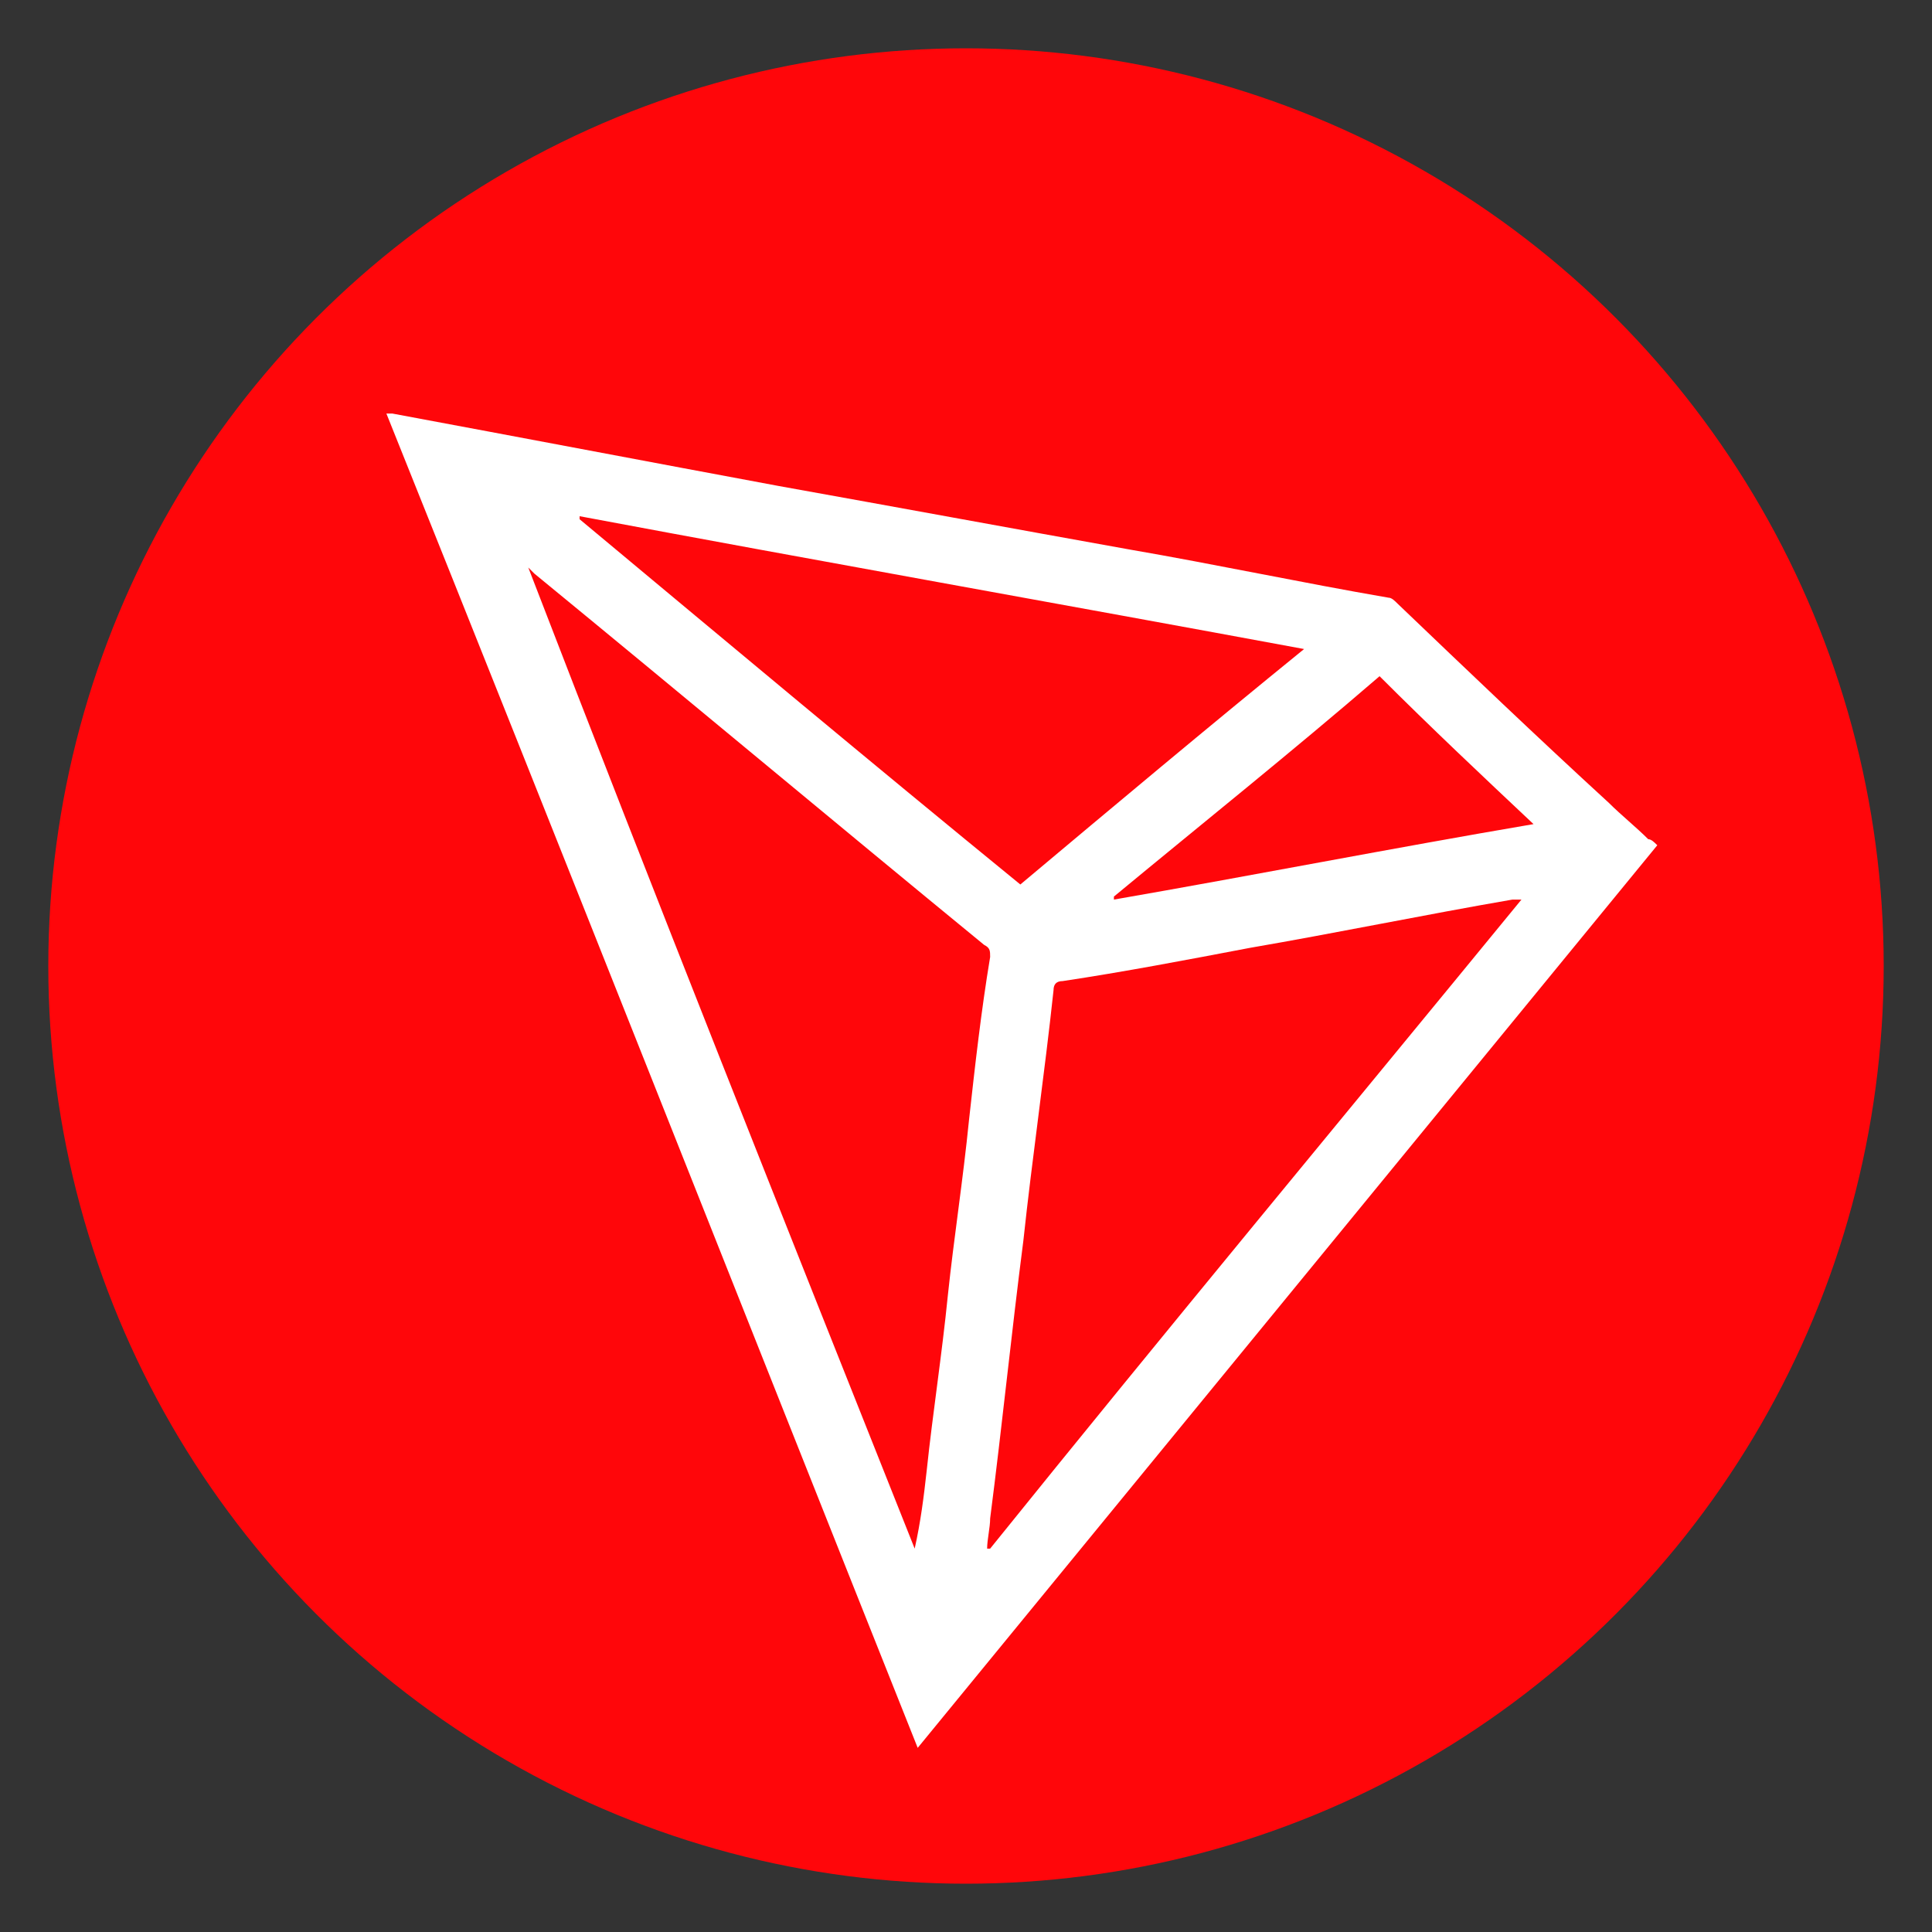 <svg xmlns="http://www.w3.org/2000/svg" viewBox="0 0 64 64"><rect x="0" y="0" width="64" height="64" fill="#333333" stroke="none"/><circle cx="32" cy="32" r="30.4" fill="#ff060a"/><path d="M54.9 28c-8.2 10-16.3 19.9-24.5 29.9-5.9-14.8-11.7-29.5-17.6-44.2h.2c4.3.8 8.5 1.6 12.8 2.4 3.9.7 7.7 1.4 11.6 2.1 2.9.5 5.7 1.1 8.6 1.6.1 0 .2.1.3.2 2.3 2.2 4.6 4.4 7 6.6.4.4.9.8 1.3 1.2.1 0 .2.1.3.2zM30.3 51.3c.2-.9.3-1.7.4-2.6.2-1.9.5-3.8.7-5.8.2-1.9.5-3.8.7-5.8.2-1.8.4-3.6.7-5.4 0-.2 0-.3-.2-.4-5-4.1-9.9-8.2-14.9-12.3l-.2-.2c4.2 10.9 8.5 21.7 12.8 32.5zm20.1-21.5h-.3c-2.9.5-5.8 1.1-8.7 1.6-2.1.4-4.2.8-6.2 1.1-.2 0-.3.1-.3.3-.3 2.8-.7 5.5-1 8.3-.4 3.1-.7 6.1-1.1 9.2 0 .3-.1.7-.1 1h.1c5.8-7.2 11.7-14.3 17.6-21.5zm-16.6-.5c3.1-2.6 6.2-5.2 9.4-7.8-8.1-1.5-16-2.9-24-4.4v.1c4.8 4 9.7 8.1 14.6 12.1zm11.9-6.9c-2.9 2.5-5.9 4.9-8.8 7.3v.1c4.6-.8 9.2-1.7 13.9-2.5-1.7-1.6-3.4-3.2-5.1-4.9z" fill="#fff"/></svg>